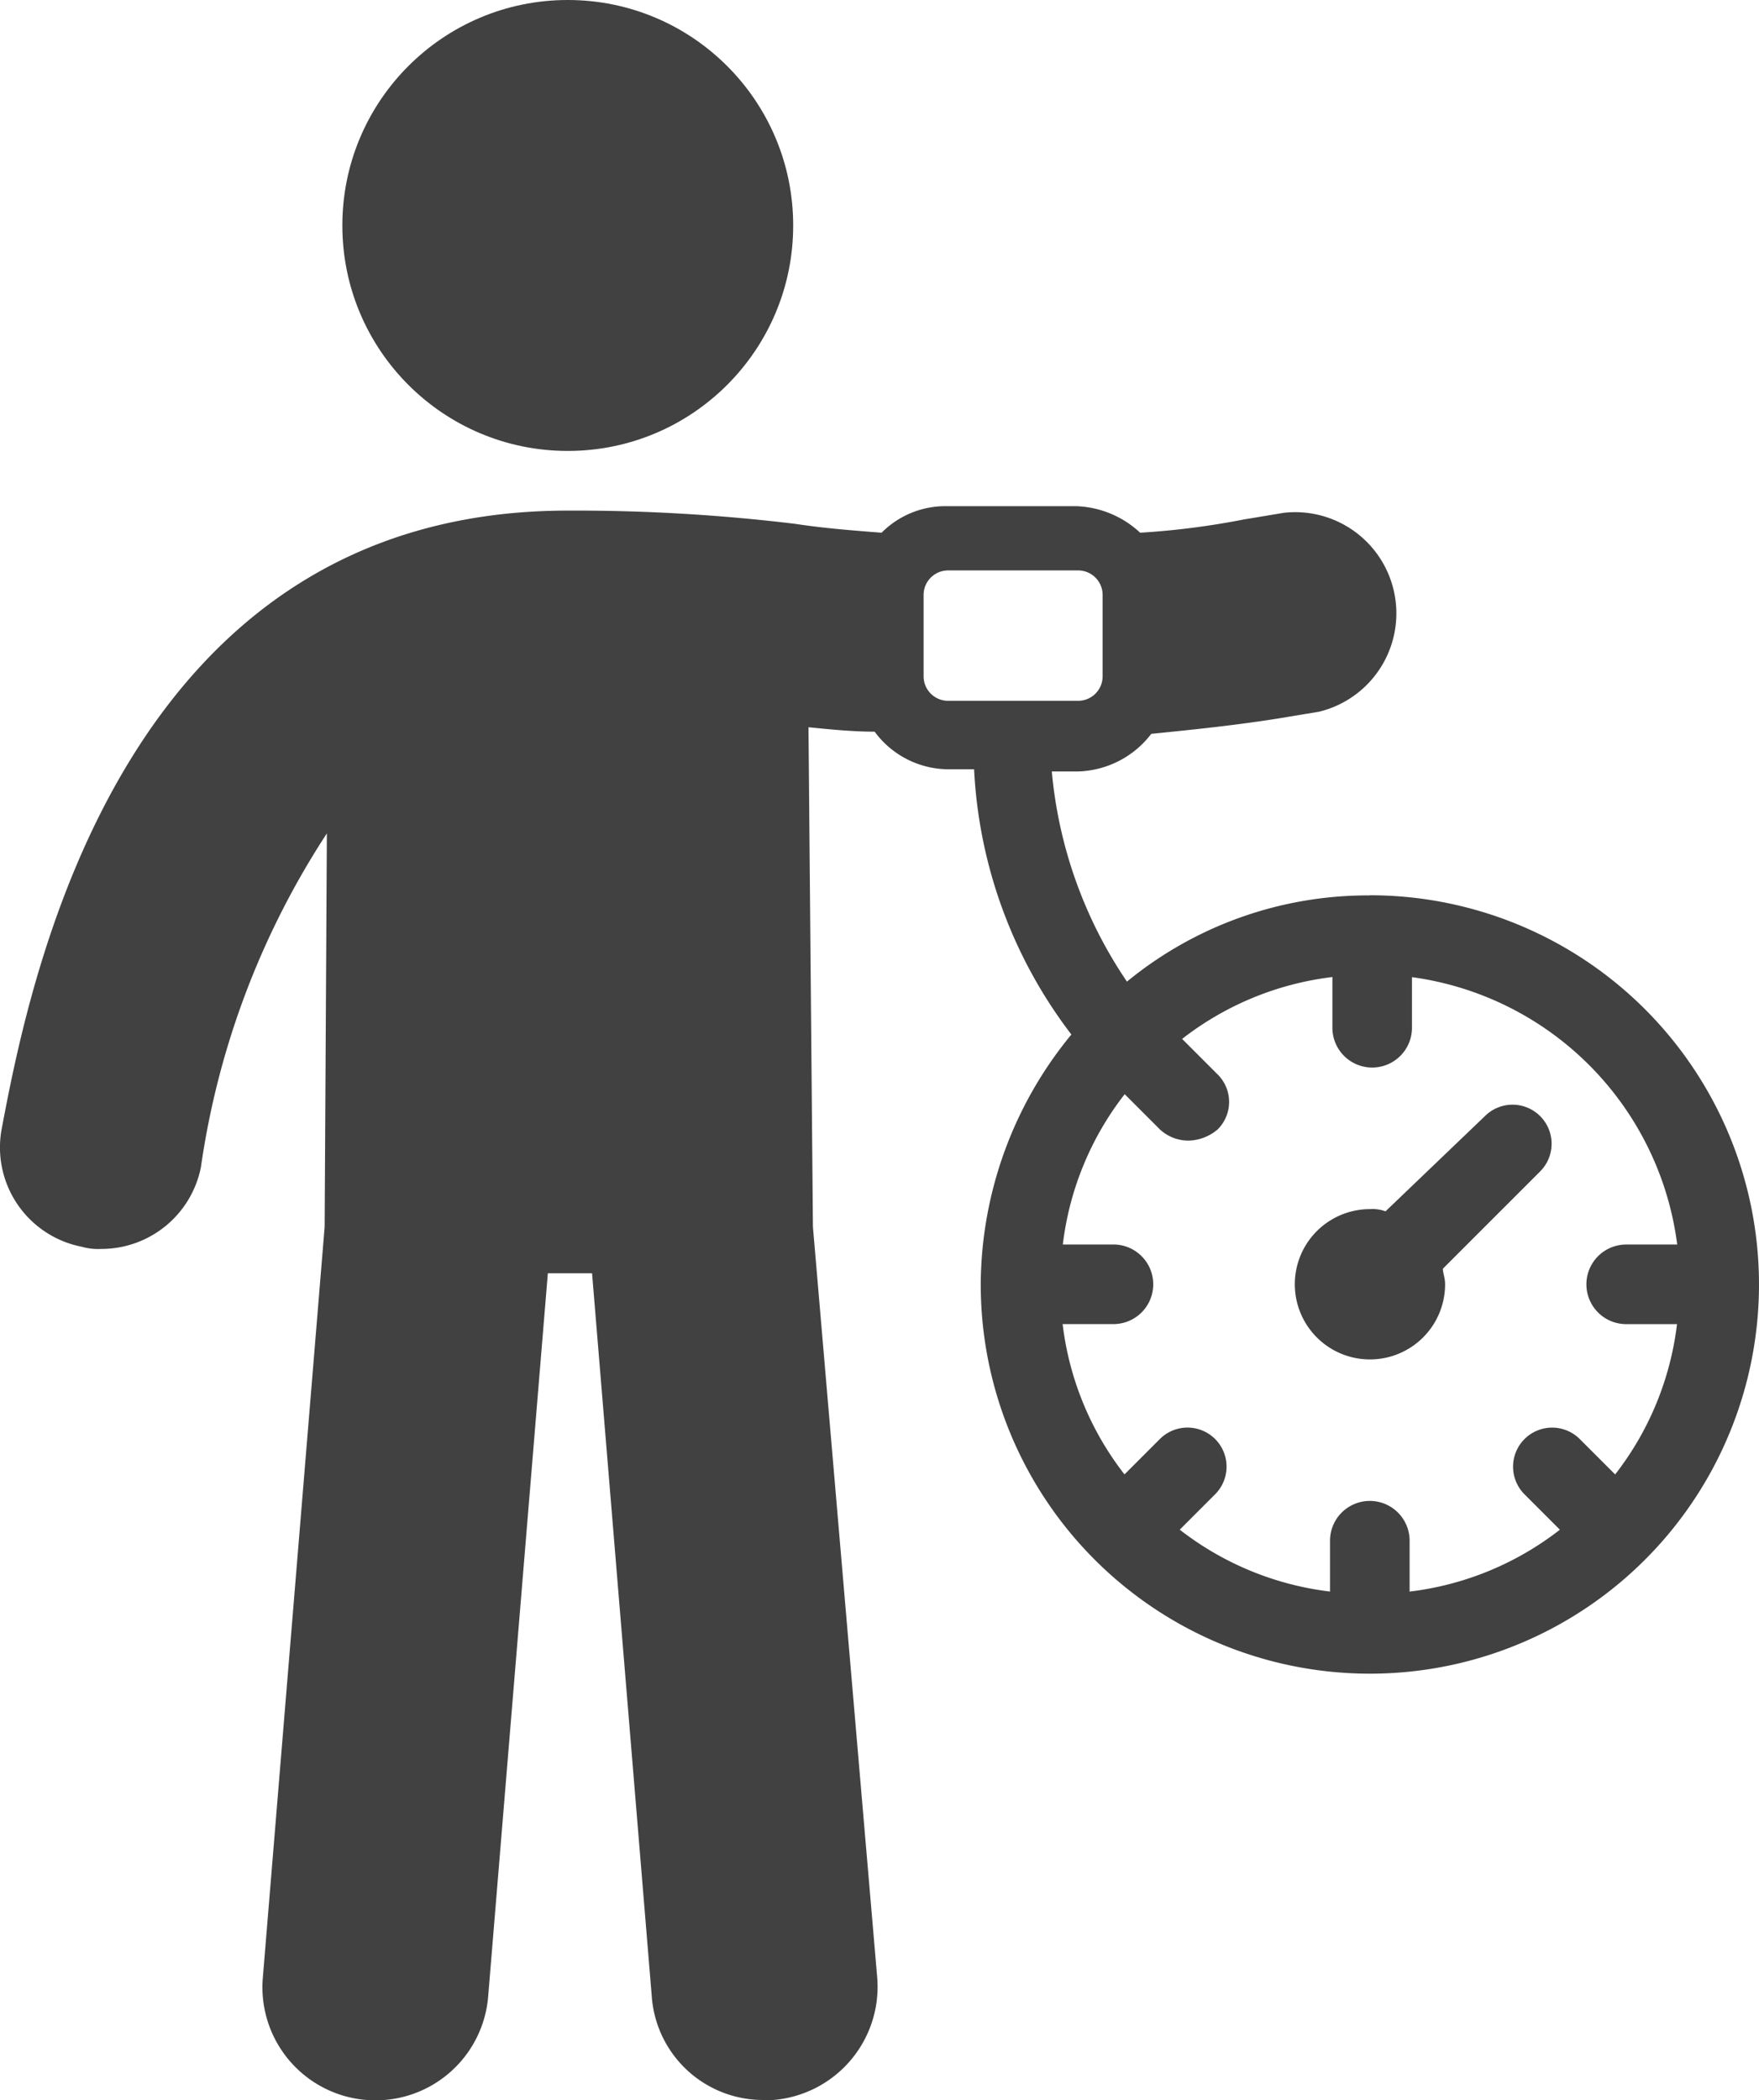 <svg xmlns="http://www.w3.org/2000/svg" width="45.204" height="53.963" viewBox="0 0 45.204 53.963"><defs><style>.a{fill:#414141;}</style></defs><g transform="translate(-6173.208 325)"><g transform="translate(6173.208 -325)"><circle class="a" cx="5.793" cy="5.793" r="5.793" transform="translate(8.798 0)"/><path class="a" d="M45.417,35.4a9.756,9.756,0,0,0-6.247,2.215,11.444,11.444,0,0,1-1.931-5.4h.682a2.453,2.453,0,0,0,1.874-.966c1.136-.114,2.215-.227,3.294-.4l1.022-.17A2.6,2.6,0,0,0,43.2,25.57l-1.022.17a20.158,20.158,0,0,1-2.669.341,2.53,2.53,0,0,0-1.647-.682H34.512a2.31,2.31,0,0,0-1.647.682c-.738-.057-1.477-.114-2.215-.227a47.032,47.032,0,0,0-5.85-.341c-11.416,0-13.8,11.927-14.54,15.846a2.6,2.6,0,0,0,2.045,3.067,1.572,1.572,0,0,0,.511.057,2.608,2.608,0,0,0,2.556-2.1,21.133,21.133,0,0,1,3.237-8.576l-.057,10.109-1.59,19.31a2.905,2.905,0,1,0,5.793.454l1.533-18.572h1.136L26.958,63.68a2.867,2.867,0,0,0,2.9,2.669h.227a2.919,2.919,0,0,0,2.669-3.124L31.1,43.915l-.114-12.836c.568.057,1.136.114,1.7.114a2.365,2.365,0,0,0,1.874.966h.682a12.2,12.2,0,0,0,2.5,6.815,10.169,10.169,0,0,0-2.329,6.361,10,10,0,1,0,10-9.939Zm-10.848-5a.63.63,0,0,1-.625-.625v-2.1a.63.63,0,0,1,.625-.625H37.92a.63.63,0,0,1,.625.625v2.1a.63.63,0,0,1-.625.625ZM53.311,44.37H52a1.022,1.022,0,1,0,0,2.045h1.306a7.793,7.793,0,0,1-1.59,3.862l-.909-.909a1,1,0,0,0-1.42,1.42l.909.909a7.793,7.793,0,0,1-3.862,1.59V51.98a1.022,1.022,0,1,0-2.045,0v1.306a7.793,7.793,0,0,1-3.862-1.59l.909-.909a1,1,0,0,0-1.42-1.42l-.909.909a7.793,7.793,0,0,1-1.59-3.862h1.306a1.022,1.022,0,0,0,0-2.045H37.522a7.793,7.793,0,0,1,1.59-3.862l.909.909a1.08,1.08,0,0,0,.738.284,1.2,1.2,0,0,0,.738-.284.994.994,0,0,0,0-1.42l-.909-.909a7.793,7.793,0,0,1,3.862-1.59V38.8a1.022,1.022,0,0,0,2.045,0V37.5A7.954,7.954,0,0,1,53.311,44.37Z" transform="translate(-10.209 -12.394)"/><path class="a" d="M71.129,55.215a.966.966,0,0,0-.4-.057,1.931,1.931,0,1,0,1.931,1.931c0-.17-.057-.284-.057-.4l2.5-2.5a1,1,0,0,0-1.42-1.42Z" transform="translate(-35.523 -24.092)"/></g></g></svg>